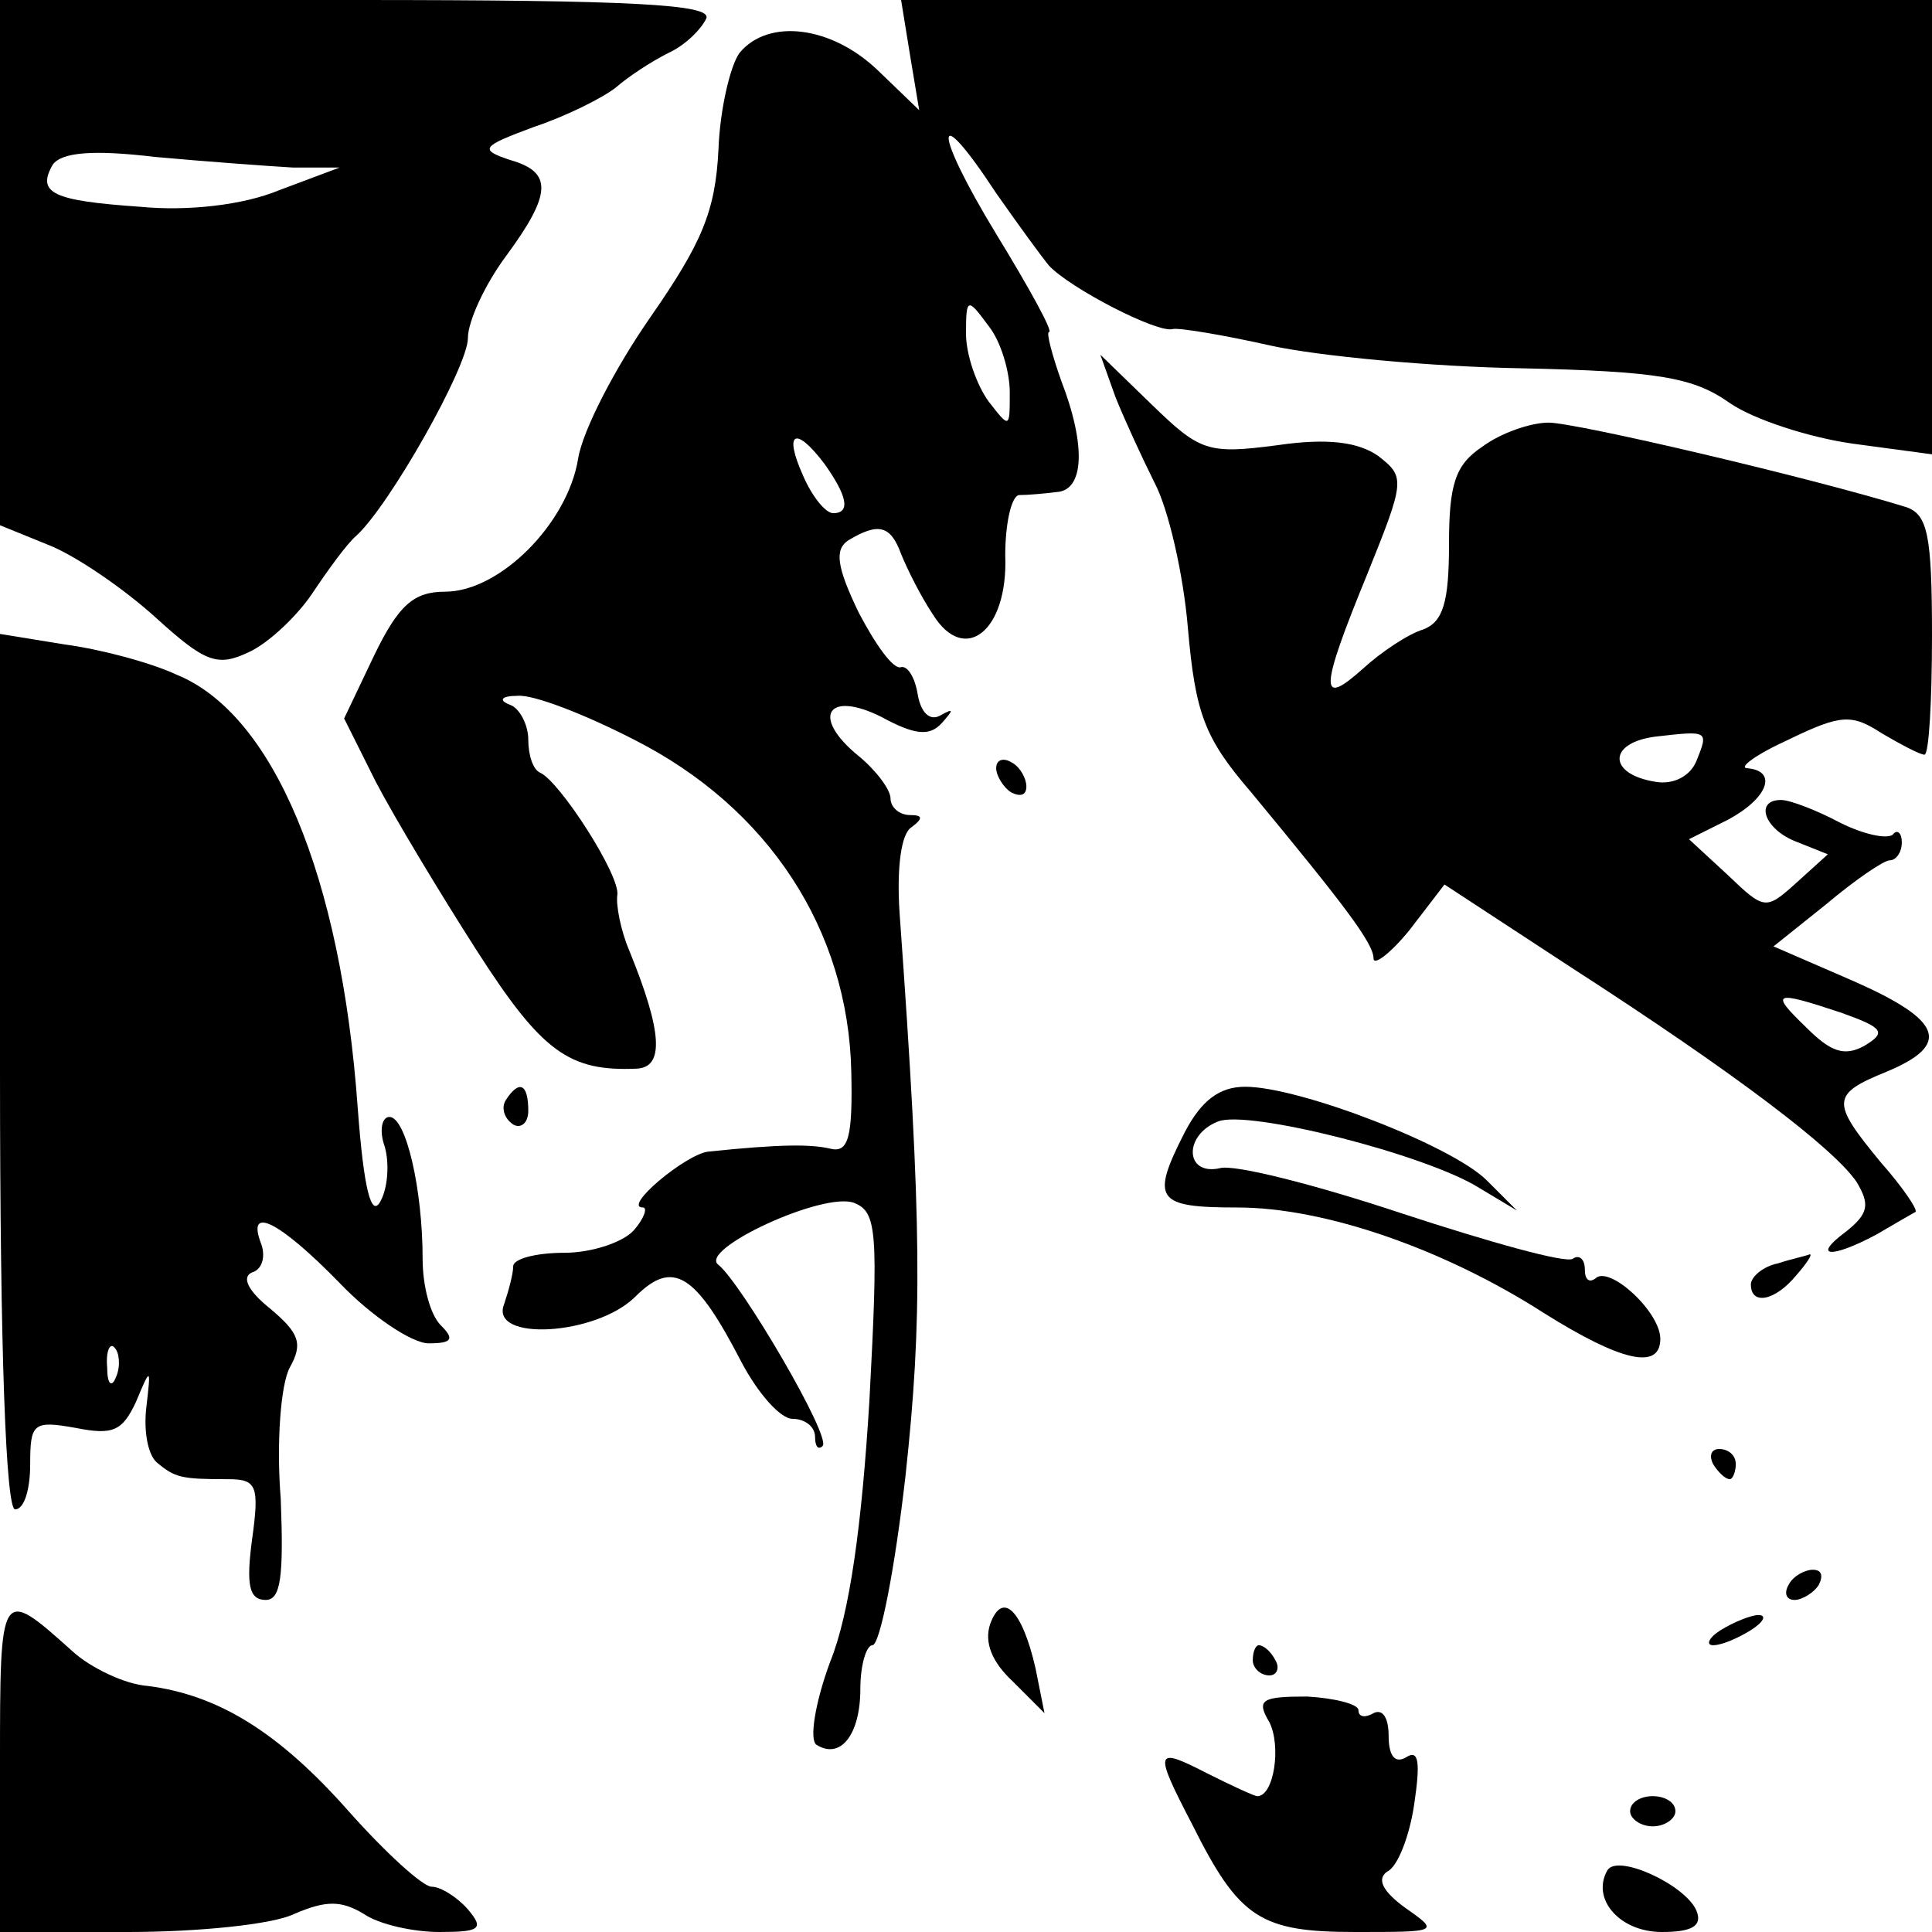 <?xml version="1.0" standalone="no"?>
<!DOCTYPE svg PUBLIC "-//W3C//DTD SVG 20010904//EN"
 "http://www.w3.org/TR/2001/REC-SVG-20010904/DTD/svg10.dtd">
<svg version="1.0" xmlns="http://www.w3.org/2000/svg"
 width="128pt" height="128pt" viewBox="0 0 128 128"
 preserveAspectRatio="xMidYMid meet">
<g transform="translate(0,128) scale(0.1,-0.1)"
fill="#000000" stroke="none">
<path d="M0 1106 l0 -174 32 -13 c18 -7 50 -29 71 -48 33 -30 41 -33 62 -23
13 6 32 24 42 39 10 15 23 33 29 38 22 20 74 112 74 131 0 11 11 35 25 54 31
42 31 56 3 64 -21 7 -19 9 16 22 21 7 45 19 54 26 8 7 23 17 35 23 11 5 22 16
25 23 3 9 -48 12 -232 12 l-236 0 0 -174z m194 63 l31 0 -40 -15 c-24 -10 -61
-14 -92 -11 -58 4 -69 9 -58 28 6 8 26 10 68 5 33 -3 74 -6 91 -7z"/>
<path d="M603 1243 l6 -36 -27 26 c-31 30 -73 35 -92 12 -6 -8 -13 -37 -14
-64 -2 -41 -11 -62 -45 -111 -23 -33 -45 -75 -48 -94 -7 -43 -52 -88 -88 -88
-21 0 -31 -9 -47 -42 l-20 -42 21 -42 c12 -23 42 -73 67 -112 43 -67 61 -80
106 -78 18 1 17 24 -5 78 -6 14 -9 31 -8 37 2 13 -38 75 -51 81 -5 2 -8 12 -8
22 0 10 -6 21 -12 23 -8 3 -6 6 5 6 10 1 44 -12 77 -29 89 -45 142 -126 144
-220 1 -44 -2 -54 -14 -51 -13 3 -33 3 -81 -2 -15 -2 -57 -37 -43 -37 3 0 1
-7 -6 -15 -7 -8 -28 -15 -46 -15 -19 0 -34 -4 -34 -9 0 -5 -3 -16 -6 -25 -10
-25 61 -21 87 5 25 25 40 15 70 -43 11 -21 26 -38 34 -38 8 0 15 -5 15 -12 0
-6 2 -9 5 -6 6 6 -54 108 -69 120 -14 10 70 49 90 41 15 -6 16 -19 10 -131 -5
-82 -13 -141 -26 -173 -10 -27 -14 -52 -9 -55 16 -10 29 7 29 37 0 16 4 29 8
29 5 0 15 51 22 113 11 102 11 164 -4 372 -2 30 1 53 8 57 8 6 7 8 -1 8 -7 0
-13 5 -13 11 0 6 -10 19 -21 28 -32 26 -21 44 15 26 22 -12 32 -13 40 -4 8 9
8 10 -1 5 -7 -4 -13 2 -15 14 -2 12 -7 19 -11 18 -5 -2 -17 15 -28 36 -15 31
-16 42 -7 48 20 12 28 10 35 -9 4 -10 13 -28 21 -40 21 -34 50 -11 48 39 0 21
4 39 9 40 6 0 17 1 25 2 18 1 20 30 3 74 -6 17 -10 32 -8 32 3 0 -13 29 -35
65 -42 69 -42 91 0 27 14 -20 30 -42 35 -48 14 -15 72 -45 82 -42 4 1 34 -4
65 -11 32 -7 107 -14 166 -15 91 -2 114 -6 138 -23 16 -11 53 -23 82 -27 l52
-7 0 151 0 150 -341 0 -342 0 6 -37z m66 -223 c0 -24 0 -24 -14 -6 -8 11 -15
31 -15 45 0 24 1 24 15 5 8 -10 14 -30 14 -44z m-123 -47 c15 -21 18 -33 6
-33 -5 0 -14 11 -20 25 -13 29 -5 33 14 8z"/>
<path d="M739 1017 c6 -15 18 -41 26 -57 9 -17 19 -60 22 -96 5 -57 11 -73 42
-109 62 -75 81 -100 81 -110 0 -5 11 3 24 19 l23 30 84 -55 c110 -71 174 -120
189 -142 9 -15 8 -21 -7 -33 -23 -17 -10 -18 20 -2 12 7 24 14 26 15 2 1 -8
16 -23 33 -33 40 -33 45 4 60 43 18 37 34 -22 60 l-53 23 35 28 c19 16 38 29
42 29 4 0 8 5 8 12 0 6 -3 9 -6 5 -4 -3 -19 0 -35 8 -15 8 -33 15 -39 15 -18
0 -11 -20 11 -28 l20 -8 -21 -19 c-20 -18 -21 -18 -45 5 l-26 24 26 13 c26 14
33 32 13 34 -7 0 5 9 27 19 35 17 42 17 62 4 12 -7 25 -14 28 -14 3 0 5 36 5
79 0 67 -3 80 -17 85 -65 20 -219 56 -237 56 -12 0 -32 -7 -44 -16 -18 -12
-22 -25 -22 -65 0 -38 -4 -51 -17 -56 -10 -3 -28 -15 -40 -26 -29 -26 -29 -15
3 63 25 62 25 64 7 78 -13 9 -33 12 -67 7 -46 -6 -51 -4 -83 27 l-34 33 10
-28z m385 -241 c-4 -10 -15 -16 -27 -14 -32 5 -32 26 0 30 35 4 35 4 27 -16z
m96 -167 c28 -10 30 -13 15 -22 -13 -7 -22 -4 -38 12 -25 24 -22 25 23 10z"/>
<path d="M0 570 c0 -187 4 -290 10 -290 6 0 10 13 10 30 0 27 2 29 30 24 25
-5 31 -2 40 17 10 24 10 23 7 -3 -2 -16 1 -32 7 -37 12 -10 16 -11 47 -11 19
0 21 -4 16 -40 -4 -30 -2 -40 9 -40 10 0 12 15 10 67 -3 37 0 76 6 87 9 16 6
23 -13 39 -15 12 -19 21 -12 24 7 2 9 11 6 19 -10 26 12 15 52 -26 21 -22 48
-40 59 -40 16 0 17 3 8 12 -7 7 -12 26 -12 44 0 46 -11 94 -22 94 -5 0 -7 -9
-3 -20 3 -11 2 -27 -3 -36 -6 -11 -11 8 -15 62 -11 154 -56 261 -120 287 -17
8 -51 17 -74 20 l-43 7 0 -290z m77 -202 c-3 -8 -6 -5 -6 6 -1 11 2 17 5 13 3
-3 4 -12 1 -19z"/>
<path d="M660 771 c0 -5 5 -13 10 -16 6 -3 10 -2 10 4 0 5 -4 13 -10 16 -5 3
-10 2 -10 -4z"/>
<path d="M335 551 c-3 -5 -1 -12 5 -16 5 -3 10 1 10 9 0 18 -6 21 -15 7z"/>
<path d="M785 530 c-23 -45 -19 -50 35 -50 57 0 136 -27 203 -70 51 -32 77
-38 77 -17 0 18 -34 49 -43 40 -4 -3 -7 -1 -7 6 0 7 -4 10 -8 7 -5 -3 -55 11
-113 30 -57 19 -112 33 -121 30 -23 -5 -24 22 -1 31 20 8 138 -22 173 -44 l25
-15 -20 20 c-23 23 -124 62 -160 62 -17 0 -29 -9 -40 -30z"/>
<path d="M1178 443 c-10 -2 -18 -9 -18 -14 0 -14 16 -11 30 6 7 8 11 14 9 14
-2 -1 -12 -3 -21 -6z"/>
<path d="M1135 310 c3 -5 8 -10 11 -10 2 0 4 5 4 10 0 6 -5 10 -11 10 -5 0 -7
-4 -4 -10z"/>
<path d="M1185 230 c-3 -5 -2 -10 4 -10 5 0 13 5 16 10 3 6 2 10 -4 10 -5 0
-13 -4 -16 -10z"/>
<path d="M0 111 l0 -111 85 0 c46 0 96 5 110 12 21 9 31 9 46 0 10 -7 33 -12
50 -12 27 0 30 2 19 15 -7 8 -18 15 -24 15 -6 0 -31 23 -55 50 -46 52 -86 77
-133 83 -15 1 -38 12 -50 23 -48 43 -48 43 -48 -75z"/>
<path d="M656 204 c-4 -12 1 -25 15 -38 l21 -21 -6 30 c-9 39 -22 51 -30 29z"/>
<path d="M1140 200 c-8 -5 -10 -10 -5 -10 6 0 17 5 25 10 8 5 11 10 5 10 -5 0
-17 -5 -25 -10z"/>
<path d="M830 180 c0 -5 5 -10 11 -10 5 0 7 5 4 10 -3 6 -8 10 -11 10 -2 0 -4
-4 -4 -10z"/>
<path d="M841 139 c8 -16 3 -49 -8 -49 -2 0 -17 7 -33 15 -35 18 -36 16 -10
-34 31 -62 45 -71 108 -71 55 0 56 0 33 16 -15 11 -19 19 -12 24 7 3 15 24 18
45 4 27 3 36 -5 31 -8 -5 -12 1 -12 14 0 12 -4 18 -10 15 -5 -3 -10 -3 -10 2
0 4 -16 8 -34 9 -30 0 -34 -2 -25 -17z"/>
<path d="M1080 80 c0 -5 7 -10 15 -10 8 0 15 5 15 10 0 6 -7 10 -15 10 -8 0
-15 -4 -15 -10z"/>
<path d="M1065 41 c-11 -19 8 -41 36 -41 20 0 27 4 23 14 -7 17 -52 38 -59 27z"/>
</g>
</svg>
